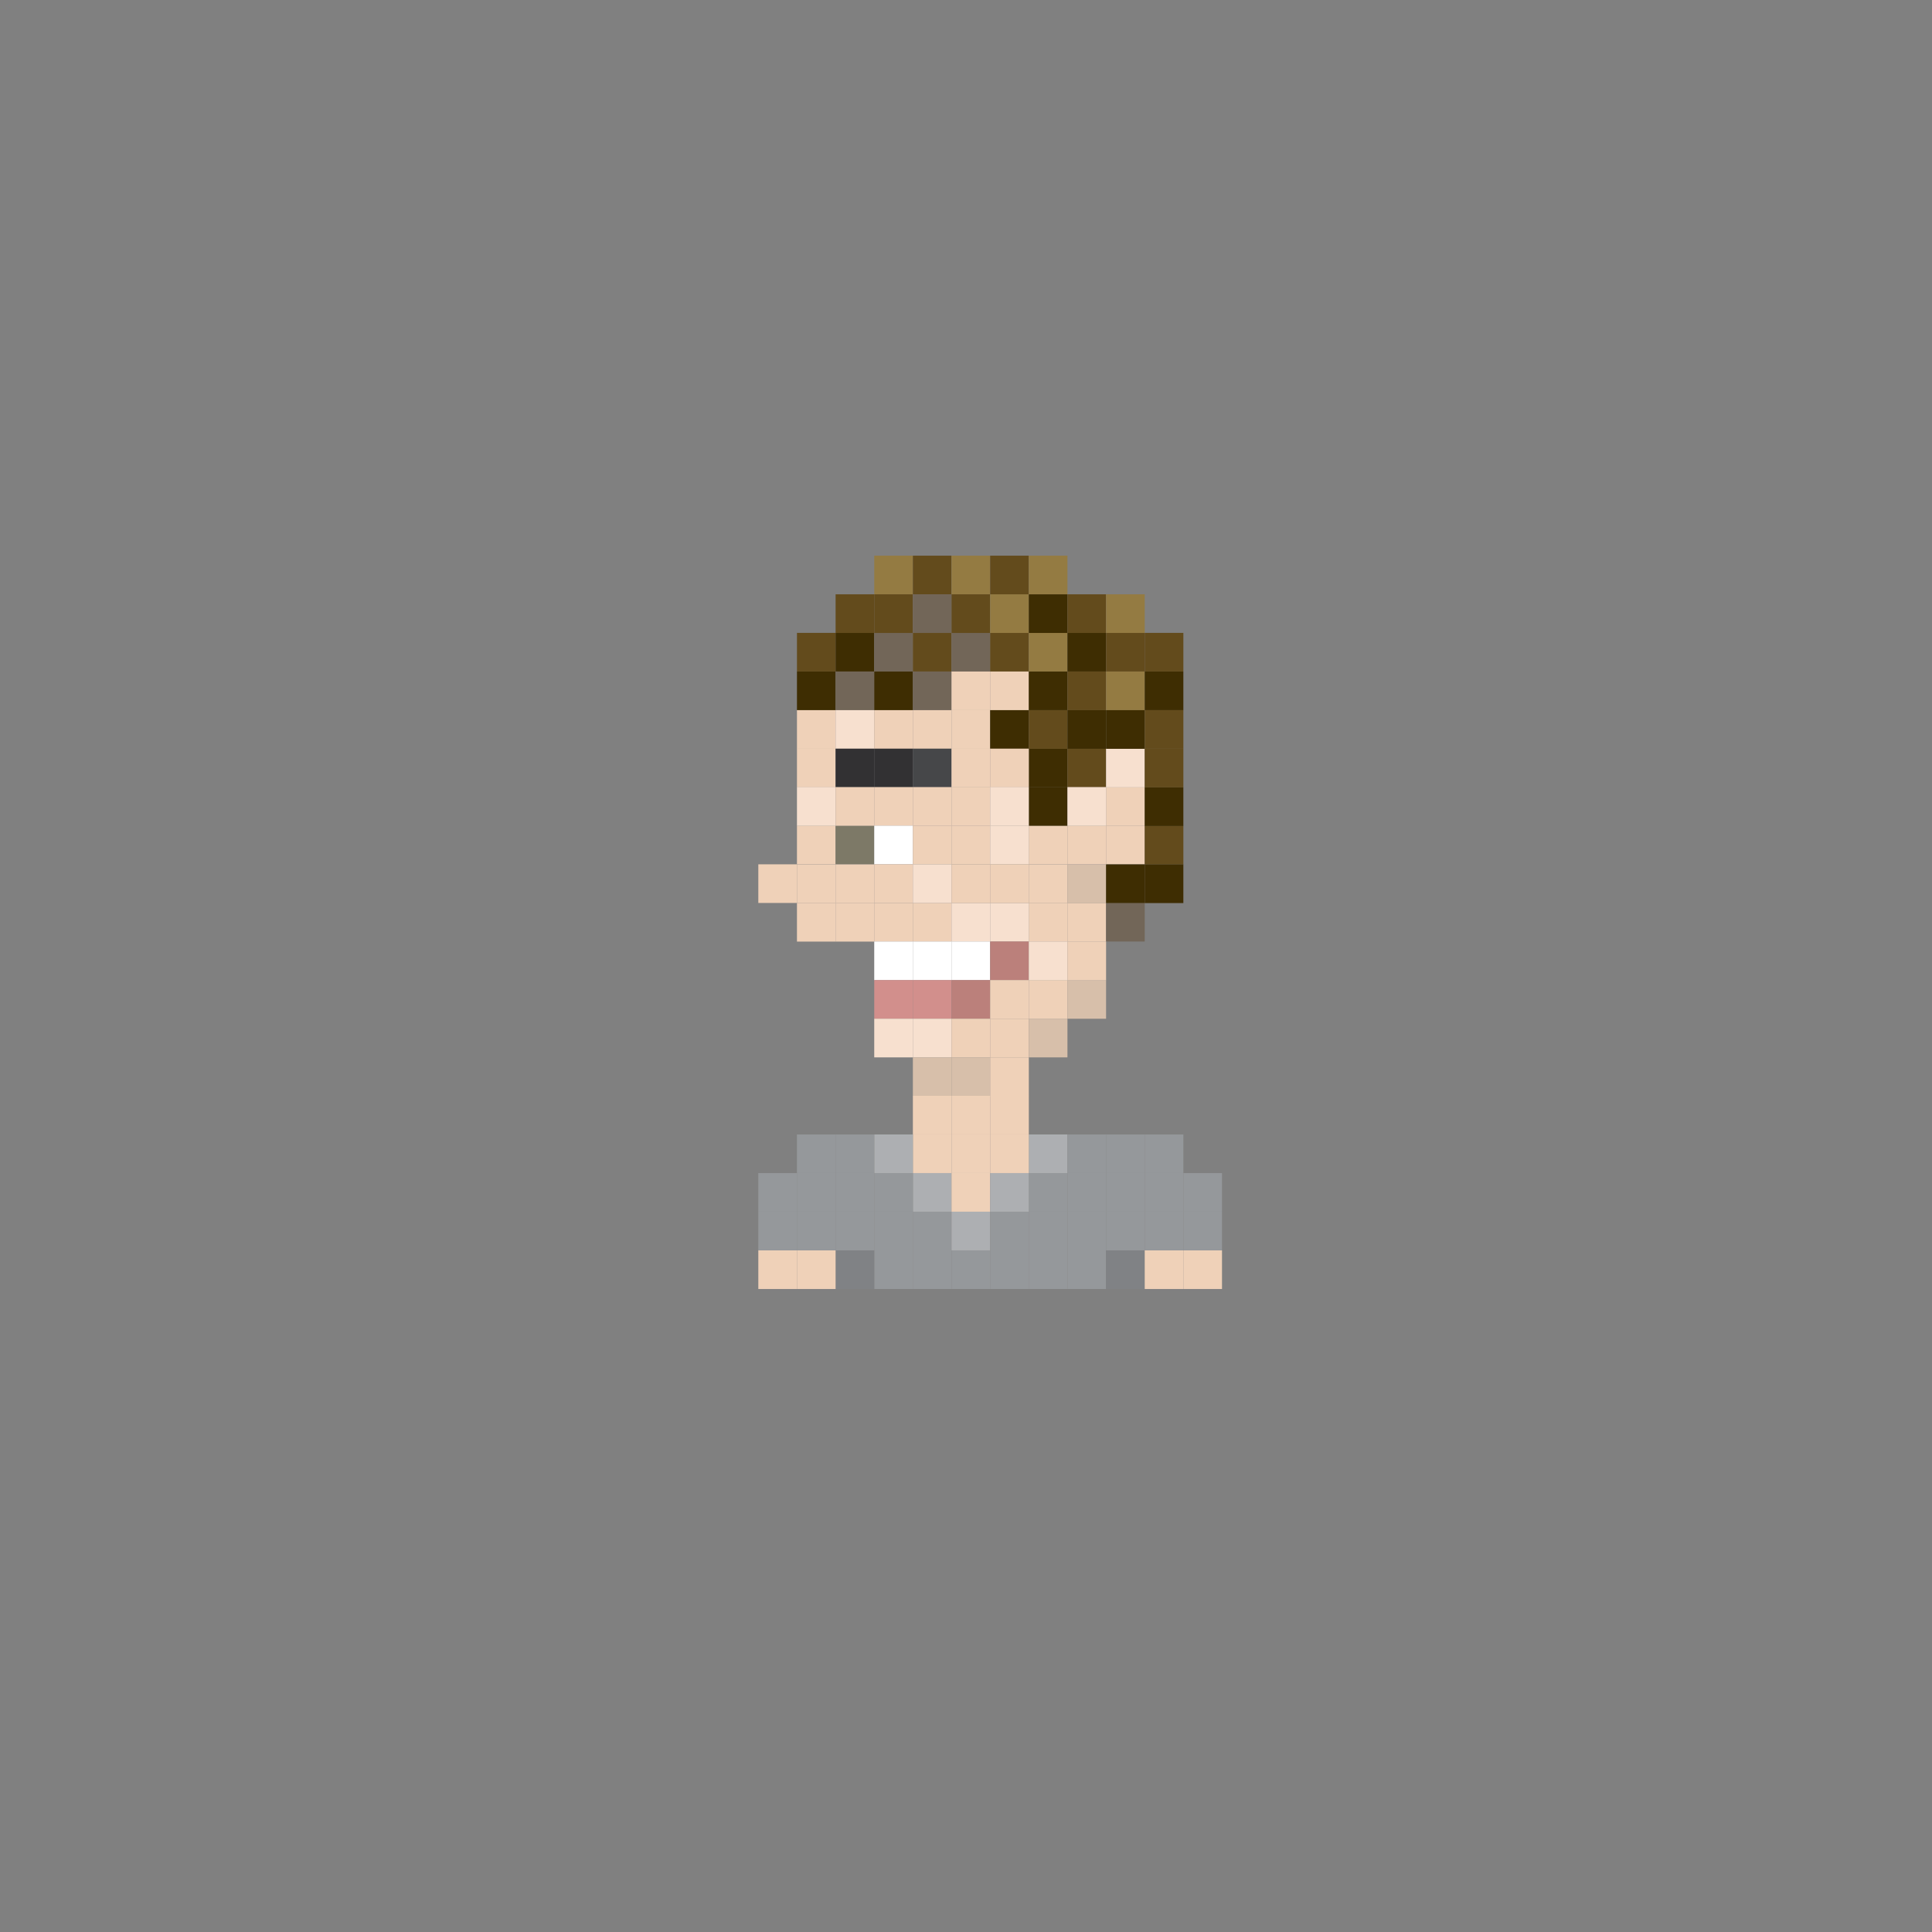 <?xml version="1.0" encoding="utf-8"?>
<!-- Generator: Adobe Illustrator 16.0.0, SVG Export Plug-In . SVG Version: 6.00 Build 0)  -->
<!DOCTYPE svg PUBLIC "-//W3C//DTD SVG 1.1//EN" "http://www.w3.org/Graphics/SVG/1.1/DTD/svg11.dtd">
<svg version="1.1" id="Layer_1" xmlns="http://www.w3.org/2000/svg" xmlns:xlink="http://www.w3.org/1999/xlink" x="0px" y="0px"
	 width="300px" height="300px" viewBox="0 0 300 300" enable-background="new 0 0 300 300" xml:space="preserve">
<rect x="0" y="0" width="300" height="300" fill="#808080" stroke="none"/>
<g>
	<rect x="135.752" y="86.285" fill="#947B42" width="6" height="6"/>
	<rect x="141.752" y="86.285" fill="#634B1C" width="6" height="6"/>
	<rect x="147.752" y="86.285" fill="#947B42" width="6" height="6"/>
	<rect x="123.752" y="98.273" fill="#634B1C" width="6" height="6"/>
	<rect x="129.752" y="98.273" fill="#3E2D02" width="6" height="6"/>
	<rect x="135.752" y="98.273" fill="#726658" width="6" height="6"/>
	<rect x="141.752" y="98.273" fill="#634B1C" width="6" height="6"/>
	<rect x="147.752" y="98.273" fill="#726658" width="6" height="6"/>
	<rect x="153.752" y="98.273" fill="#634B1C" width="6" height="6"/>
	<rect x="123.752" y="104.273" fill="#3E2D02" width="6" height="6"/>
	<rect x="129.752" y="104.273" fill="#726658" width="6" height="6"/>
	<rect x="135.752" y="104.273" fill="#3E2D02" width="6" height="6"/>
	<rect x="141.752" y="104.273" fill="#726658" width="6" height="6"/>
	<rect x="147.752" y="104.273" fill="#EFD1B8" width="6" height="6"/>
	<rect x="153.752" y="104.273" fill="#EFD1B8" width="6" height="6"/>
	<rect x="123.752" y="110.273" fill="#EFD1B8" width="6" height="6"/>
	<rect x="129.752" y="110.273" fill="#F7E0CF" width="6" height="6"/>
	<rect x="123.752" y="116.25" fill="#EFD1B8" width="6" height="6"/>
	<rect x="129.752" y="116.25" fill="#323133" width="6" height="6"/>
	<rect x="123.752" y="128.211" fill="#EFD1B8" width="6" height="6"/>
	<rect x="129.752" y="128.211" fill="#7D7967" width="6" height="6"/>
	<rect x="123.752" y="134.223" fill="#EFD1B8" width="6" height="6"/>
	<rect x="129.752" y="134.223" fill="#EFD1B8" width="6" height="6"/>
	<rect x="123.752" y="140.211" fill="#EFD1B8" width="6" height="6"/>
	<rect x="117.752" y="134.211" fill="#EFD1B8" width="6" height="6"/>
	<rect x="129.752" y="140.211" fill="#EFD1B8" width="6" height="6"/>
	<rect x="141.752" y="140.211" fill="#EFD1B8" width="6" height="6"/>
	<rect x="135.752" y="140.211" fill="#EFD1B8" width="6" height="6"/>
	<rect x="147.752" y="140.211" fill="#F7E0CF" width="6" height="6"/>
	<rect x="159.752" y="140.211" fill="#EFD1B8" width="6" height="6"/>
	<rect x="153.752" y="140.211" fill="#F7E0CF" width="6" height="6"/>
	<rect x="141.752" y="146.199" fill="#FFFFFF" width="6" height="6"/>
	<rect x="135.752" y="146.199" fill="#FFFFFF" width="6" height="6"/>
	<rect x="147.752" y="146.199" fill="#FFFFFF" width="6" height="6"/>
	<rect x="153.752" y="146.199" fill="#BB807B" width="6" height="6"/>
	<rect x="141.752" y="152.188" fill="#D28F8C" width="6" height="6"/>
	<rect x="135.752" y="152.188" fill="#D28F8C" width="6" height="6"/>
	<rect x="147.752" y="152.188" fill="#BB807B" width="6" height="6"/>
	<rect x="153.752" y="152.188" fill="#EFD1B8" width="6" height="6"/>
	<rect x="141.752" y="158.188" fill="#F7E0CF" width="6" height="6"/>
	<rect x="135.752" y="158.188" fill="#F7E0CF" width="6" height="6"/>
	<rect x="147.752" y="158.188" fill="#EFD1B8" width="6" height="6"/>
	<rect x="141.752" y="164.188" fill="#D7BFAA" width="6" height="6"/>
	<rect x="147.752" y="164.188" fill="#D7BFAA" width="6" height="6"/>
	<rect x="141.752" y="170.156" fill="#EFD1B8" width="6" height="6"/>
	<rect x="147.752" y="170.156" fill="#EFD1B8" width="6" height="6"/>
	<rect x="153.752" y="164.188" fill="#EFD1B8" width="6" height="6"/>
	<rect x="153.752" y="158.188" fill="#EFD1B8" width="6" height="6"/>
	<rect x="159.752" y="158.188" fill="#D7BFAA" width="6" height="6"/>
	<rect x="153.752" y="170.156" fill="#EFD1B8" width="6" height="6"/>
	<rect x="141.752" y="182.156" fill="#ADAFB2" width="6" height="6"/>
	<rect x="147.752" y="182.156" fill="#EFD1B8" width="6" height="6"/>
	<rect x="159.752" y="182.156" fill="#95989B" width="6" height="6"/>
	<rect x="153.752" y="182.156" fill="#ADAFB2" width="6" height="6"/>
	<rect x="135.752" y="182.156" fill="#95989B" width="6" height="6"/>
	<rect x="129.752" y="182.156" fill="#95989B" width="6" height="6"/>
	<rect x="123.752" y="182.156" fill="#95989B" width="6" height="6"/>
	<rect x="165.752" y="182.156" fill="#95989B" width="6" height="6"/>
	<rect x="171.752" y="182.156" fill="#95989B" width="6" height="6"/>
	<rect x="177.752" y="182.156" fill="#95989B" width="6" height="6"/>
	<rect x="183.752" y="182.156" fill="#95989B" width="6" height="6"/>
	<rect x="141.752" y="194.156" fill="#95989B" width="6" height="6"/>
	<rect x="147.752" y="194.156" fill="#95989B" width="6" height="6"/>
	<rect x="159.752" y="194.156" fill="#95989B" width="6" height="6"/>
	<rect x="153.752" y="194.156" fill="#95989B" width="6" height="6"/>
	<rect x="135.752" y="194.156" fill="#95989B" width="6" height="6"/>
	<rect x="129.752" y="194.156" fill="#808285" width="6" height="6"/>
	<rect x="123.752" y="194.156" fill="#EFD1B8" width="6" height="6"/>
	<rect x="165.752" y="194.156" fill="#95989B" width="6" height="6"/>
	<rect x="171.752" y="194.156" fill="#808285" width="6" height="6"/>
	<rect x="177.752" y="194.156" fill="#EFD1B8" width="6" height="6"/>
	<rect x="183.752" y="194.156" fill="#EFD1B8" width="6" height="6"/>
	<rect x="141.752" y="176.156" fill="#EFD1B8" width="6" height="6"/>
	<rect x="147.752" y="176.156" fill="#EFD1B8" width="6" height="6"/>
	<rect x="159.752" y="176.156" fill="#ADAFB2" width="6" height="6"/>
	<rect x="153.752" y="176.156" fill="#EFD1B8" width="6" height="6"/>
	<rect x="135.752" y="176.156" fill="#ADAFB2" width="6" height="6"/>
	<rect x="129.752" y="176.156" fill="#95989B" width="6" height="6"/>
	<rect x="123.752" y="176.156" fill="#95989B" width="6" height="6"/>
	<rect x="165.752" y="176.156" fill="#95989B" width="6" height="6"/>
	<rect x="171.752" y="176.156" fill="#95989B" width="6" height="6"/>
	<rect x="177.752" y="176.156" fill="#95989B" width="6" height="6"/>
	<rect x="141.752" y="188.156" fill="#95989B" width="6" height="6"/>
	<rect x="147.752" y="188.156" fill="#ADAFB2" width="6" height="6"/>
	<rect x="159.752" y="188.156" fill="#95989B" width="6" height="6"/>
	<rect x="153.752" y="188.156" fill="#95989B" width="6" height="6"/>
	<rect x="135.752" y="188.156" fill="#95989B" width="6" height="6"/>
	<rect x="129.752" y="188.156" fill="#95989B" width="6" height="6"/>
	<rect x="123.752" y="188.156" fill="#95989B" width="6" height="6"/>
	<rect x="117.752" y="182.156" fill="#95989B" width="6" height="6"/>
	<rect x="117.752" y="194.156" fill="#EFD1B8" width="6" height="6"/>
	<rect x="117.752" y="188.156" fill="#95989B" width="6" height="6"/>
	<rect x="165.752" y="188.156" fill="#95989B" width="6" height="6"/>
	<rect x="171.752" y="188.156" fill="#95989B" width="6" height="6"/>
	<rect x="177.752" y="188.156" fill="#95989B" width="6" height="6"/>
	<rect x="183.752" y="188.156" fill="#95989B" width="6" height="6"/>
	<rect x="165.752" y="140.211" fill="#EFD1B8" width="6" height="6"/>
	<rect x="159.752" y="134.223" fill="#EFD1B8" width="6" height="6"/>
	<rect x="165.752" y="134.223" fill="#D7BFAA" width="6" height="6"/>
	<rect x="159.752" y="152.188" fill="#EFD1B8" width="6" height="6"/>
	<rect x="165.752" y="152.188" fill="#D7BFAA" width="6" height="6"/>
	<rect x="159.752" y="146.199" fill="#F7E0CF" width="6" height="6"/>
	<rect x="165.752" y="146.199" fill="#EFD1B8" width="6" height="6"/>
	<rect x="159.752" y="128.211" fill="#EFD1B8" width="6" height="6"/>
	<rect x="165.752" y="128.211" fill="#EFD1B8" width="6" height="6"/>
	<rect x="159.752" y="116.25" fill="#3E2D02" width="6" height="6"/>
	<rect x="165.752" y="116.25" fill="#634B1C" width="6" height="6"/>
	<rect x="171.752" y="128.211" fill="#EFD1B8" width="6" height="6"/>
	<rect x="171.752" y="122.223" fill="#EFD1B8" width="6" height="6"/>
	<rect x="135.752" y="110.273" fill="#EFD1B8" width="6" height="6"/>
	<rect x="141.752" y="110.273" fill="#EFD1B8" width="6" height="6"/>
	<rect x="147.752" y="110.273" fill="#EFD1B8" width="6" height="6"/>
	<rect x="153.752" y="110.273" fill="#3E2D02" width="6" height="6"/>
	<rect x="135.752" y="116.25" fill="#323133" width="6" height="6"/>
	<rect x="141.752" y="116.25" fill="#464749" width="6" height="6"/>
	<rect x="147.752" y="116.25" fill="#EFD1B8" width="6" height="6"/>
	<rect x="153.752" y="116.25" fill="#EFD1B8" width="6" height="6"/>
	<rect x="123.752" y="122.223" fill="#F7E0CF" width="6" height="6"/>
	<rect x="129.752" y="122.223" fill="#EFD1B8" width="6" height="6"/>
	<rect x="159.752" y="122.223" fill="#3E2D02" width="6" height="6"/>
	<rect x="165.752" y="122.223" fill="#F7E0CF" width="6" height="6"/>
	<rect x="135.752" y="122.223" fill="#EFD1B8" width="6" height="6"/>
	<rect x="141.752" y="122.223" fill="#EFD1B8" width="6" height="6"/>
	<rect x="147.752" y="122.223" fill="#EFD1B8" width="6" height="6"/>
	<rect x="153.752" y="122.223" fill="#F7E0CF" width="6" height="6"/>
	<rect x="135.752" y="128.211" fill="#FFFFFF" width="6" height="6"/>
	<rect x="141.752" y="128.211" fill="#EFD1B8" width="6" height="6"/>
	<rect x="147.752" y="128.211" fill="#EFD1B8" width="6" height="6"/>
	<rect x="153.752" y="128.211" fill="#F7E0CF" width="6" height="6"/>
	<rect x="135.752" y="134.211" fill="#EFD1B8" width="6" height="6"/>
	<rect x="141.752" y="134.211" fill="#F7E0CF" width="6" height="6"/>
	<rect x="147.752" y="134.211" fill="#EFD1B8" width="6" height="6"/>
	<rect x="153.752" y="134.211" fill="#EFD1B8" width="6" height="6"/>
	<rect x="159.752" y="98.273" fill="#947B42" width="6" height="6"/>
	<rect x="165.752" y="98.273" fill="#3E2D02" width="6" height="6"/>
	<rect x="129.752" y="92.285" fill="#634B1C" width="6" height="6"/>
	<rect x="135.752" y="92.285" fill="#634B1C" width="6" height="6"/>
	<rect x="141.752" y="92.285" fill="#726658" width="6" height="6"/>
	<rect x="147.752" y="92.285" fill="#634B1C" width="6" height="6"/>
	<rect x="153.752" y="92.285" fill="#947B42" width="6" height="6"/>
	<rect x="159.752" y="92.285" fill="#3E2D02" width="6" height="6"/>
	<rect x="153.752" y="86.285" fill="#634B1C" width="6" height="6"/>
	<rect x="159.752" y="86.285" fill="#947B42" width="6" height="6"/>
	<rect x="165.752" y="92.285" fill="#634B1C" width="6" height="6"/>
	<rect x="171.752" y="98.273" fill="#634B1C" width="6" height="6"/>
	<rect x="171.752" y="92.285" fill="#947B42" width="6" height="6"/>
	<rect x="159.752" y="104.273" fill="#3E2D02" width="6" height="6"/>
	<rect x="165.752" y="104.273" fill="#634B1C" width="6" height="6"/>
	<rect x="159.752" y="110.273" fill="#634B1C" width="6" height="6"/>
	<rect x="165.752" y="110.273" fill="#3E2D02" width="6" height="6"/>
	<rect x="171.752" y="116.25" fill="#F7E0CF" width="6" height="6"/>
	<rect x="171.752" y="104.273" fill="#947B42" width="6" height="6"/>
	<rect x="177.752" y="98.273" fill="#634B1C" width="6" height="6"/>
	<rect x="177.752" y="104.273" fill="#3E2D02" width="6" height="6"/>
	<rect x="171.752" y="110.273" fill="#3E2D02" width="6" height="6"/>
	<rect x="177.752" y="128.238" fill="#634B1C" width="6" height="6"/>
	<rect x="177.752" y="122.262" fill="#3E2D02" width="6" height="6"/>
	<rect x="177.752" y="116.27" fill="#634B1C" width="6" height="6"/>
	<rect x="177.752" y="110.27" fill="#634B1C" width="6" height="6"/>
	<rect x="171.752" y="140.199" fill="#726658" width="6" height="6"/>
	<rect x="177.752" y="134.227" fill="#3E2D02" width="6" height="6"/>
	<rect x="171.752" y="134.223" fill="#3E2D02" width="6" height="6"/>
</g>
</svg>
